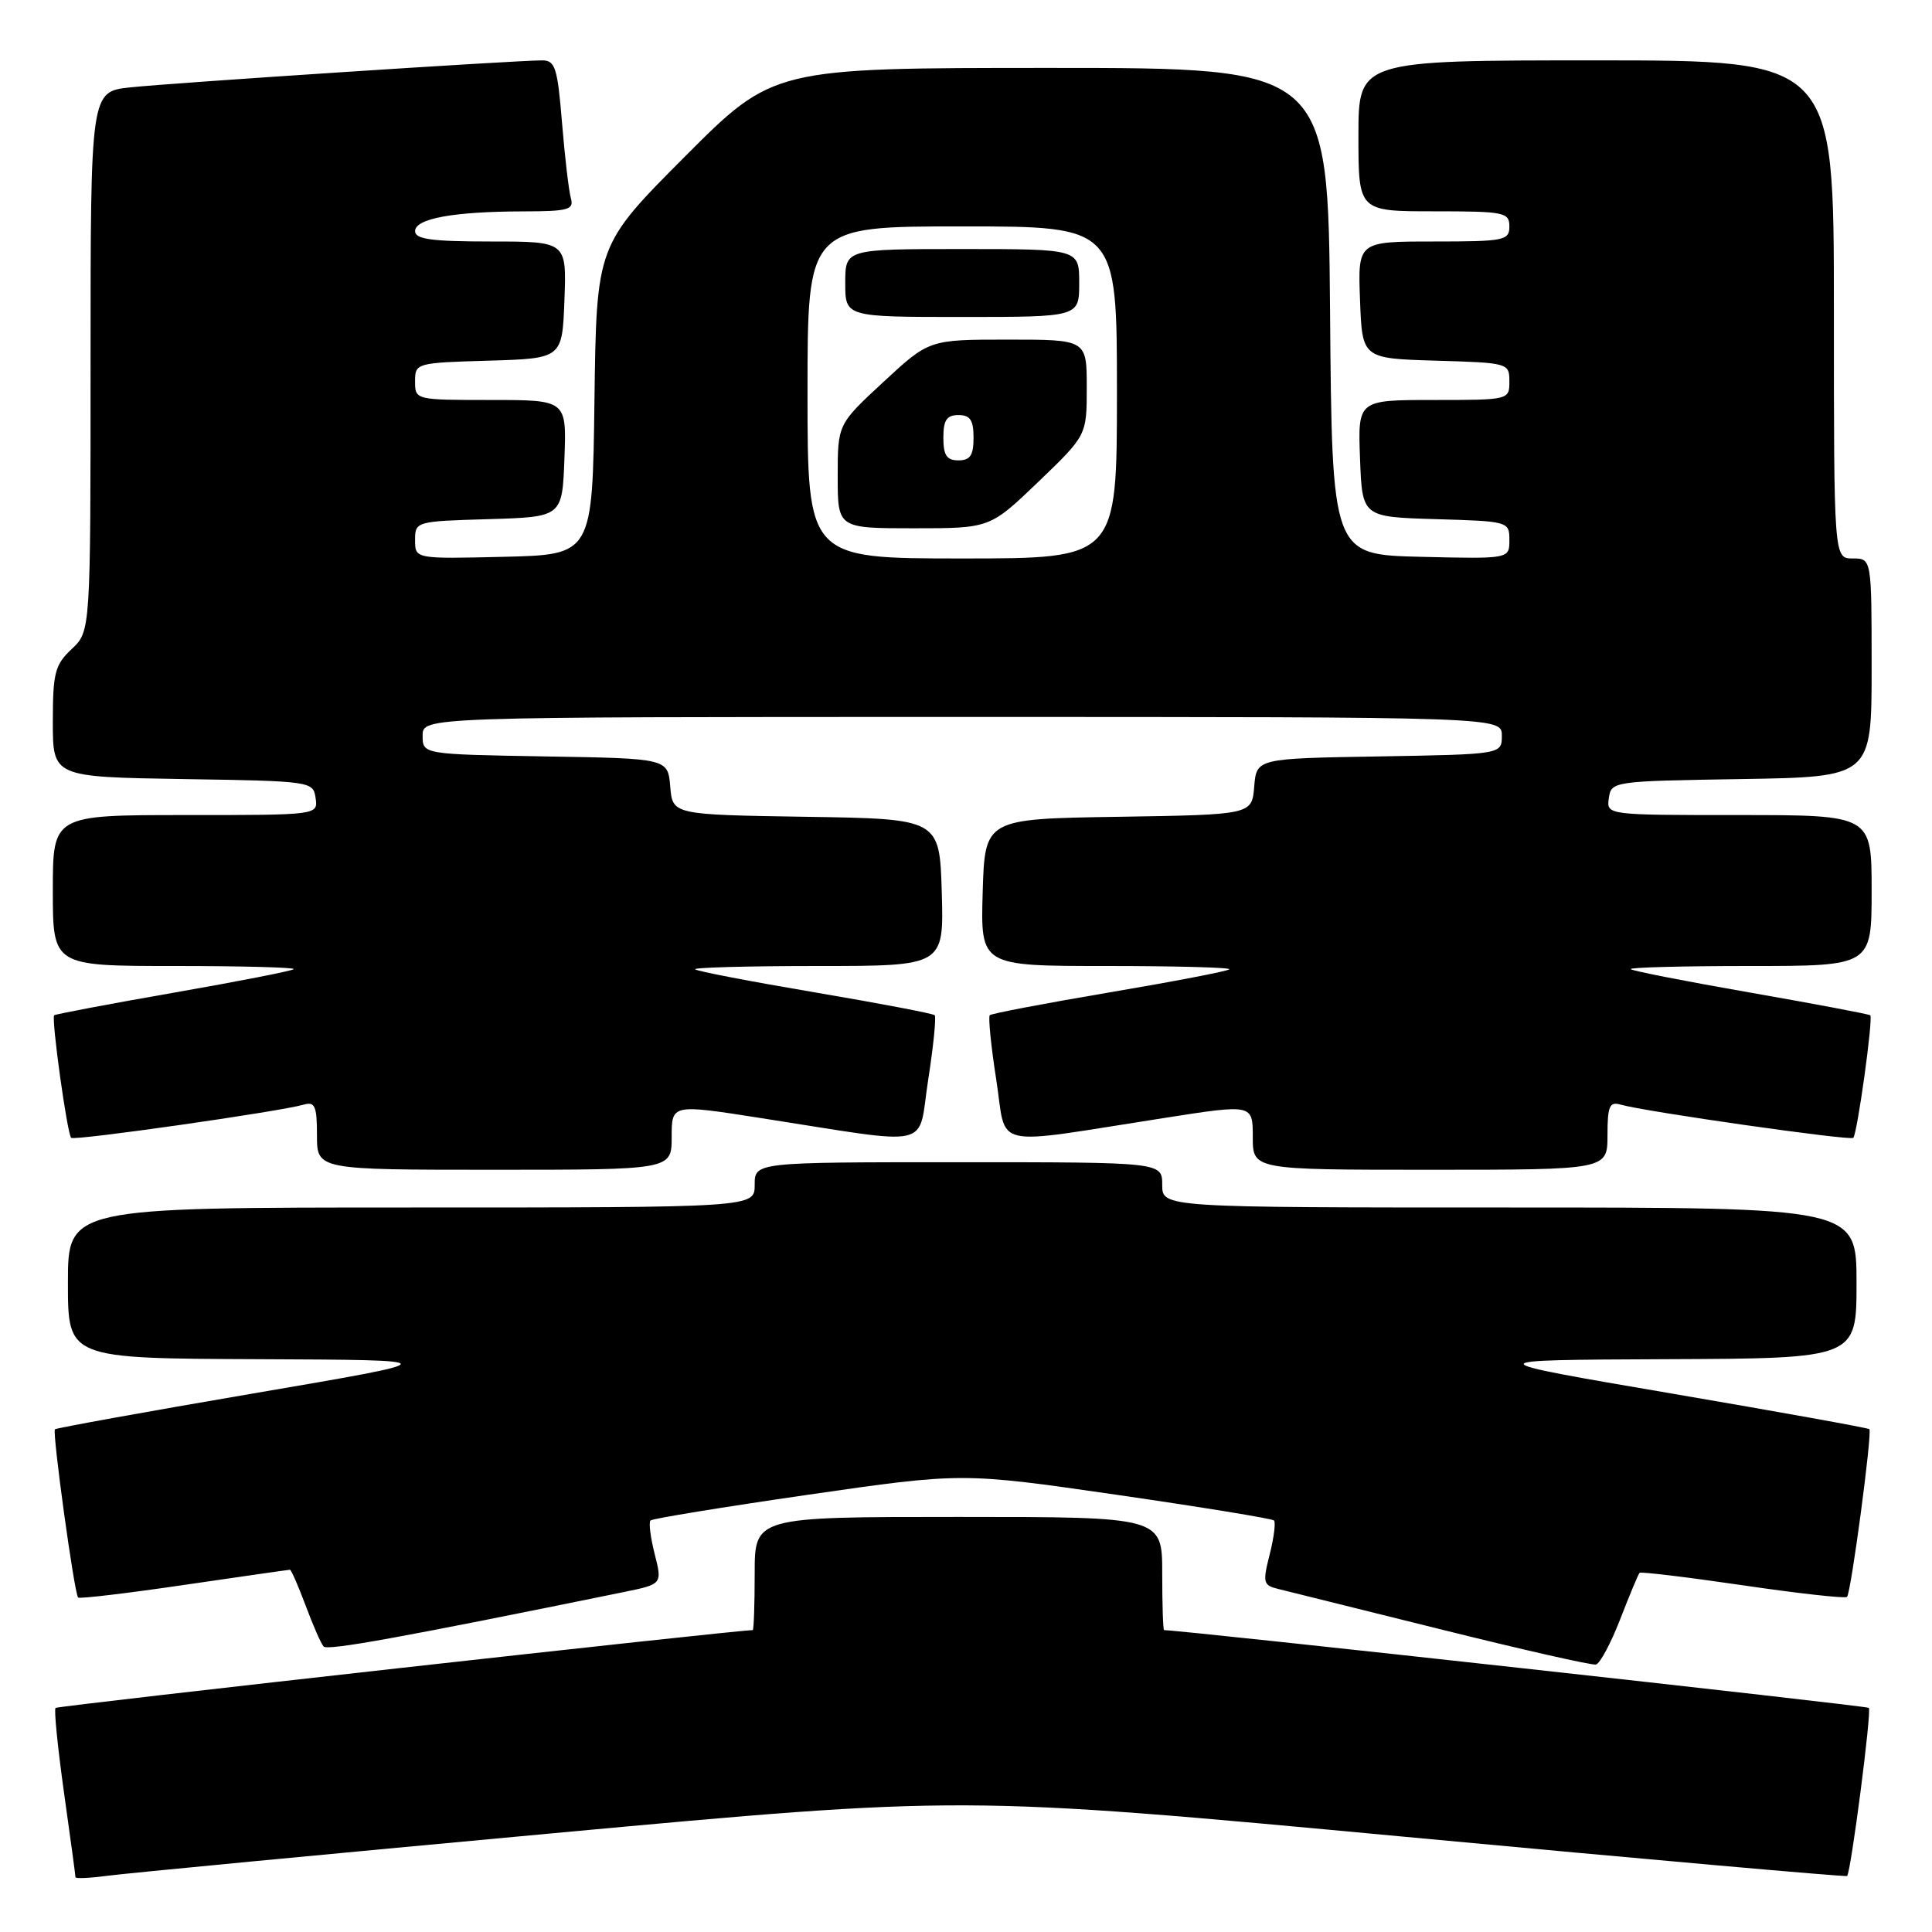 <?xml version="1.0" encoding="UTF-8" standalone="no"?>
<!DOCTYPE svg PUBLIC "-//W3C//DTD SVG 1.1//EN" "http://www.w3.org/Graphics/SVG/1.1/DTD/svg11.dtd" >
<svg xmlns="http://www.w3.org/2000/svg" xmlns:xlink="http://www.w3.org/1999/xlink" version="1.1" viewBox="0 0 256 256">
 <g >
 <path fill="currentColor"
d=" M 73.01 242.94 C 127.51 237.91 127.51 237.91 186.00 243.37 C 218.18 246.38 244.61 248.72 244.75 248.58 C 245.26 248.07 248.03 226.69 247.63 226.30 C 247.35 226.02 156.82 216.03 154.25 216.00 C 154.11 216.00 154.00 212.62 154.00 208.50 C 154.00 201.00 154.00 201.00 127.00 201.00 C 100.00 201.00 100.00 201.00 100.00 208.50 C 100.00 212.62 99.88 216.00 99.74 216.00 C 97.49 216.00 7.64 226.02 7.36 226.31 C 7.14 226.53 7.65 231.57 8.48 237.53 C 9.32 243.48 10.00 248.52 10.00 248.74 C 10.00 248.95 11.91 248.86 14.25 248.55 C 16.59 248.23 43.03 245.71 73.01 242.94 Z  M 214.69 214.54 C 215.93 211.34 217.08 208.59 217.25 208.41 C 217.42 208.24 223.58 208.98 230.94 210.06 C 238.29 211.14 244.50 211.83 244.74 211.60 C 245.27 211.07 248.11 189.77 247.70 189.37 C 247.54 189.21 235.73 187.08 221.45 184.64 C 195.50 180.21 195.50 180.21 220.75 180.10 C 246.00 180.00 246.00 180.00 246.00 170.00 C 246.00 160.00 246.00 160.00 200.00 160.00 C 154.00 160.00 154.00 160.00 154.00 157.00 C 154.00 154.00 154.00 154.00 127.00 154.00 C 100.00 154.00 100.00 154.00 100.00 157.00 C 100.00 160.00 100.00 160.00 54.50 160.00 C 9.00 160.00 9.00 160.00 9.00 170.00 C 9.00 180.00 9.00 180.00 34.25 180.10 C 59.50 180.21 59.50 180.21 33.55 184.64 C 19.27 187.08 7.45 189.22 7.28 189.39 C 6.90 189.77 9.85 211.18 10.35 211.68 C 10.54 211.87 16.86 211.12 24.40 210.01 C 31.94 208.91 38.25 208.00 38.42 208.00 C 38.59 208.00 39.52 210.14 40.50 212.75 C 41.47 215.36 42.54 217.80 42.88 218.17 C 43.41 218.75 53.24 216.96 82.63 210.96 C 87.76 209.91 87.76 209.91 86.75 205.92 C 86.19 203.72 85.94 201.72 86.20 201.47 C 86.45 201.22 95.84 199.69 107.08 198.06 C 127.50 195.11 127.50 195.11 147.92 198.06 C 159.16 199.69 168.55 201.22 168.81 201.47 C 169.06 201.72 168.80 203.75 168.24 205.97 C 167.29 209.70 167.38 210.06 169.35 210.54 C 170.53 210.83 180.28 213.25 191.00 215.92 C 201.72 218.59 210.94 220.68 211.47 220.56 C 212.00 220.45 213.45 217.74 214.69 214.54 Z  M 89.00 150.65 C 89.00 146.30 89.00 146.30 100.75 148.14 C 124.16 151.78 121.54 152.38 122.99 143.07 C 123.69 138.59 124.07 134.74 123.85 134.52 C 123.63 134.30 116.50 132.94 108.00 131.50 C 99.50 130.06 92.35 128.69 92.11 128.44 C 91.87 128.20 99.18 128.00 108.37 128.00 C 125.07 128.00 125.07 128.00 124.79 118.25 C 124.50 108.50 124.50 108.50 106.81 108.23 C 89.12 107.95 89.12 107.95 88.81 104.23 C 88.50 100.50 88.50 100.50 72.25 100.23 C 56.00 99.95 56.00 99.95 56.00 97.48 C 56.00 95.00 56.00 95.00 127.50 95.00 C 199.00 95.00 199.00 95.00 199.00 97.48 C 199.00 99.95 199.00 99.95 182.75 100.23 C 166.50 100.50 166.50 100.50 166.19 104.23 C 165.88 107.95 165.88 107.95 148.19 108.23 C 130.50 108.50 130.50 108.50 130.21 118.25 C 129.93 128.00 129.93 128.00 146.63 128.00 C 155.82 128.00 163.13 128.20 162.89 128.44 C 162.65 128.69 155.50 130.06 147.00 131.50 C 138.50 132.94 131.37 134.30 131.15 134.52 C 130.93 134.74 131.31 138.59 132.01 143.07 C 133.46 152.38 130.84 151.78 154.25 148.14 C 166.00 146.30 166.00 146.30 166.00 150.65 C 166.00 155.00 166.00 155.00 189.50 155.00 C 213.00 155.00 213.00 155.00 213.00 150.43 C 213.00 146.56 213.27 145.94 214.75 146.37 C 217.97 147.30 245.16 151.18 245.57 150.77 C 246.10 150.23 248.23 134.88 247.82 134.53 C 247.64 134.38 240.53 133.03 232.00 131.54 C 223.47 130.05 216.31 128.65 216.08 128.42 C 215.85 128.19 222.94 128.00 231.83 128.00 C 248.00 128.00 248.00 128.00 248.00 118.00 C 248.00 108.00 248.00 108.00 230.43 108.00 C 212.86 108.00 212.86 108.00 213.18 105.75 C 213.50 103.53 213.72 103.50 230.75 103.23 C 248.00 102.95 248.00 102.95 248.00 88.48 C 248.00 74.00 248.00 74.00 245.50 74.00 C 243.00 74.00 243.00 74.00 243.00 41.00 C 243.00 8.00 243.00 8.00 211.50 8.00 C 180.00 8.00 180.00 8.00 180.00 18.00 C 180.00 28.00 180.00 28.00 190.00 28.00 C 199.33 28.00 200.00 28.13 200.00 30.00 C 200.00 31.87 199.33 32.00 189.96 32.00 C 179.92 32.00 179.92 32.00 180.21 39.75 C 180.50 47.50 180.50 47.50 190.25 47.79 C 199.87 48.07 200.00 48.11 200.00 50.54 C 200.00 52.99 199.96 53.00 189.96 53.00 C 179.92 53.00 179.92 53.00 180.21 60.75 C 180.50 68.50 180.50 68.50 190.25 68.79 C 199.90 69.07 200.00 69.10 200.00 71.57 C 200.00 74.06 200.00 74.06 188.25 73.78 C 176.50 73.50 176.50 73.50 176.24 41.25 C 175.97 9.00 175.97 9.00 139.22 9.00 C 102.47 9.00 102.47 9.00 90.75 20.75 C 79.04 32.50 79.04 32.50 78.77 53.00 C 78.50 73.50 78.50 73.50 66.75 73.78 C 55.00 74.06 55.00 74.06 55.00 71.57 C 55.00 69.10 55.10 69.07 64.75 68.79 C 74.50 68.50 74.50 68.50 74.79 60.75 C 75.08 53.00 75.08 53.00 65.04 53.00 C 55.04 53.00 55.00 52.99 55.00 50.54 C 55.00 48.11 55.13 48.07 64.75 47.79 C 74.50 47.50 74.50 47.50 74.79 39.75 C 75.08 32.00 75.08 32.00 65.04 32.00 C 57.21 32.00 55.00 31.70 55.00 30.63 C 55.00 28.96 60.09 28.03 69.32 28.01 C 75.33 28.00 76.08 27.79 75.64 26.25 C 75.37 25.29 74.84 20.79 74.47 16.25 C 73.87 8.95 73.57 8.00 71.83 8.00 C 68.34 8.00 22.66 10.99 17.25 11.58 C 12.00 12.14 12.00 12.14 12.00 47.90 C 12.00 83.65 12.00 83.65 9.50 86.00 C 7.28 88.09 7.00 89.15 7.00 95.65 C 7.00 102.95 7.00 102.95 24.25 103.23 C 41.28 103.50 41.50 103.53 41.82 105.75 C 42.14 108.00 42.14 108.00 24.57 108.00 C 7.00 108.00 7.00 108.00 7.00 118.00 C 7.00 128.00 7.00 128.00 23.17 128.00 C 32.06 128.00 39.15 128.19 38.92 128.42 C 38.69 128.65 31.53 130.05 23.00 131.54 C 14.47 133.03 7.36 134.38 7.18 134.53 C 6.77 134.88 8.90 150.23 9.43 150.77 C 9.84 151.18 37.03 147.30 40.25 146.37 C 41.73 145.94 42.00 146.56 42.00 150.43 C 42.00 155.00 42.00 155.00 65.50 155.00 C 89.00 155.00 89.00 155.00 89.00 150.65 Z  M 107.00 52.00 C 107.00 30.00 107.00 30.00 127.50 30.00 C 148.00 30.00 148.00 30.00 148.00 52.00 C 148.00 74.00 148.00 74.00 127.50 74.00 C 107.00 74.00 107.00 74.00 107.00 52.00 Z  M 137.59 63.84 C 144.00 57.68 144.00 57.68 144.00 51.34 C 144.00 45.00 144.00 45.00 133.56 45.00 C 123.11 45.00 123.11 45.00 117.06 50.61 C 111.00 56.22 111.00 56.22 111.00 63.11 C 111.00 70.00 111.00 70.00 121.09 70.00 C 131.17 70.00 131.17 70.00 137.59 63.84 Z  M 143.00 37.50 C 143.00 33.00 143.00 33.00 127.50 33.00 C 112.00 33.00 112.00 33.00 112.00 37.50 C 112.00 42.00 112.00 42.00 127.50 42.00 C 143.00 42.00 143.00 42.00 143.00 37.50 Z  M 125.00 58.00 C 125.00 55.67 125.44 55.00 127.00 55.00 C 128.56 55.00 129.00 55.67 129.00 58.00 C 129.00 60.33 128.56 61.00 127.00 61.00 C 125.44 61.00 125.00 60.33 125.00 58.00 Z "/>
</g>
</svg>